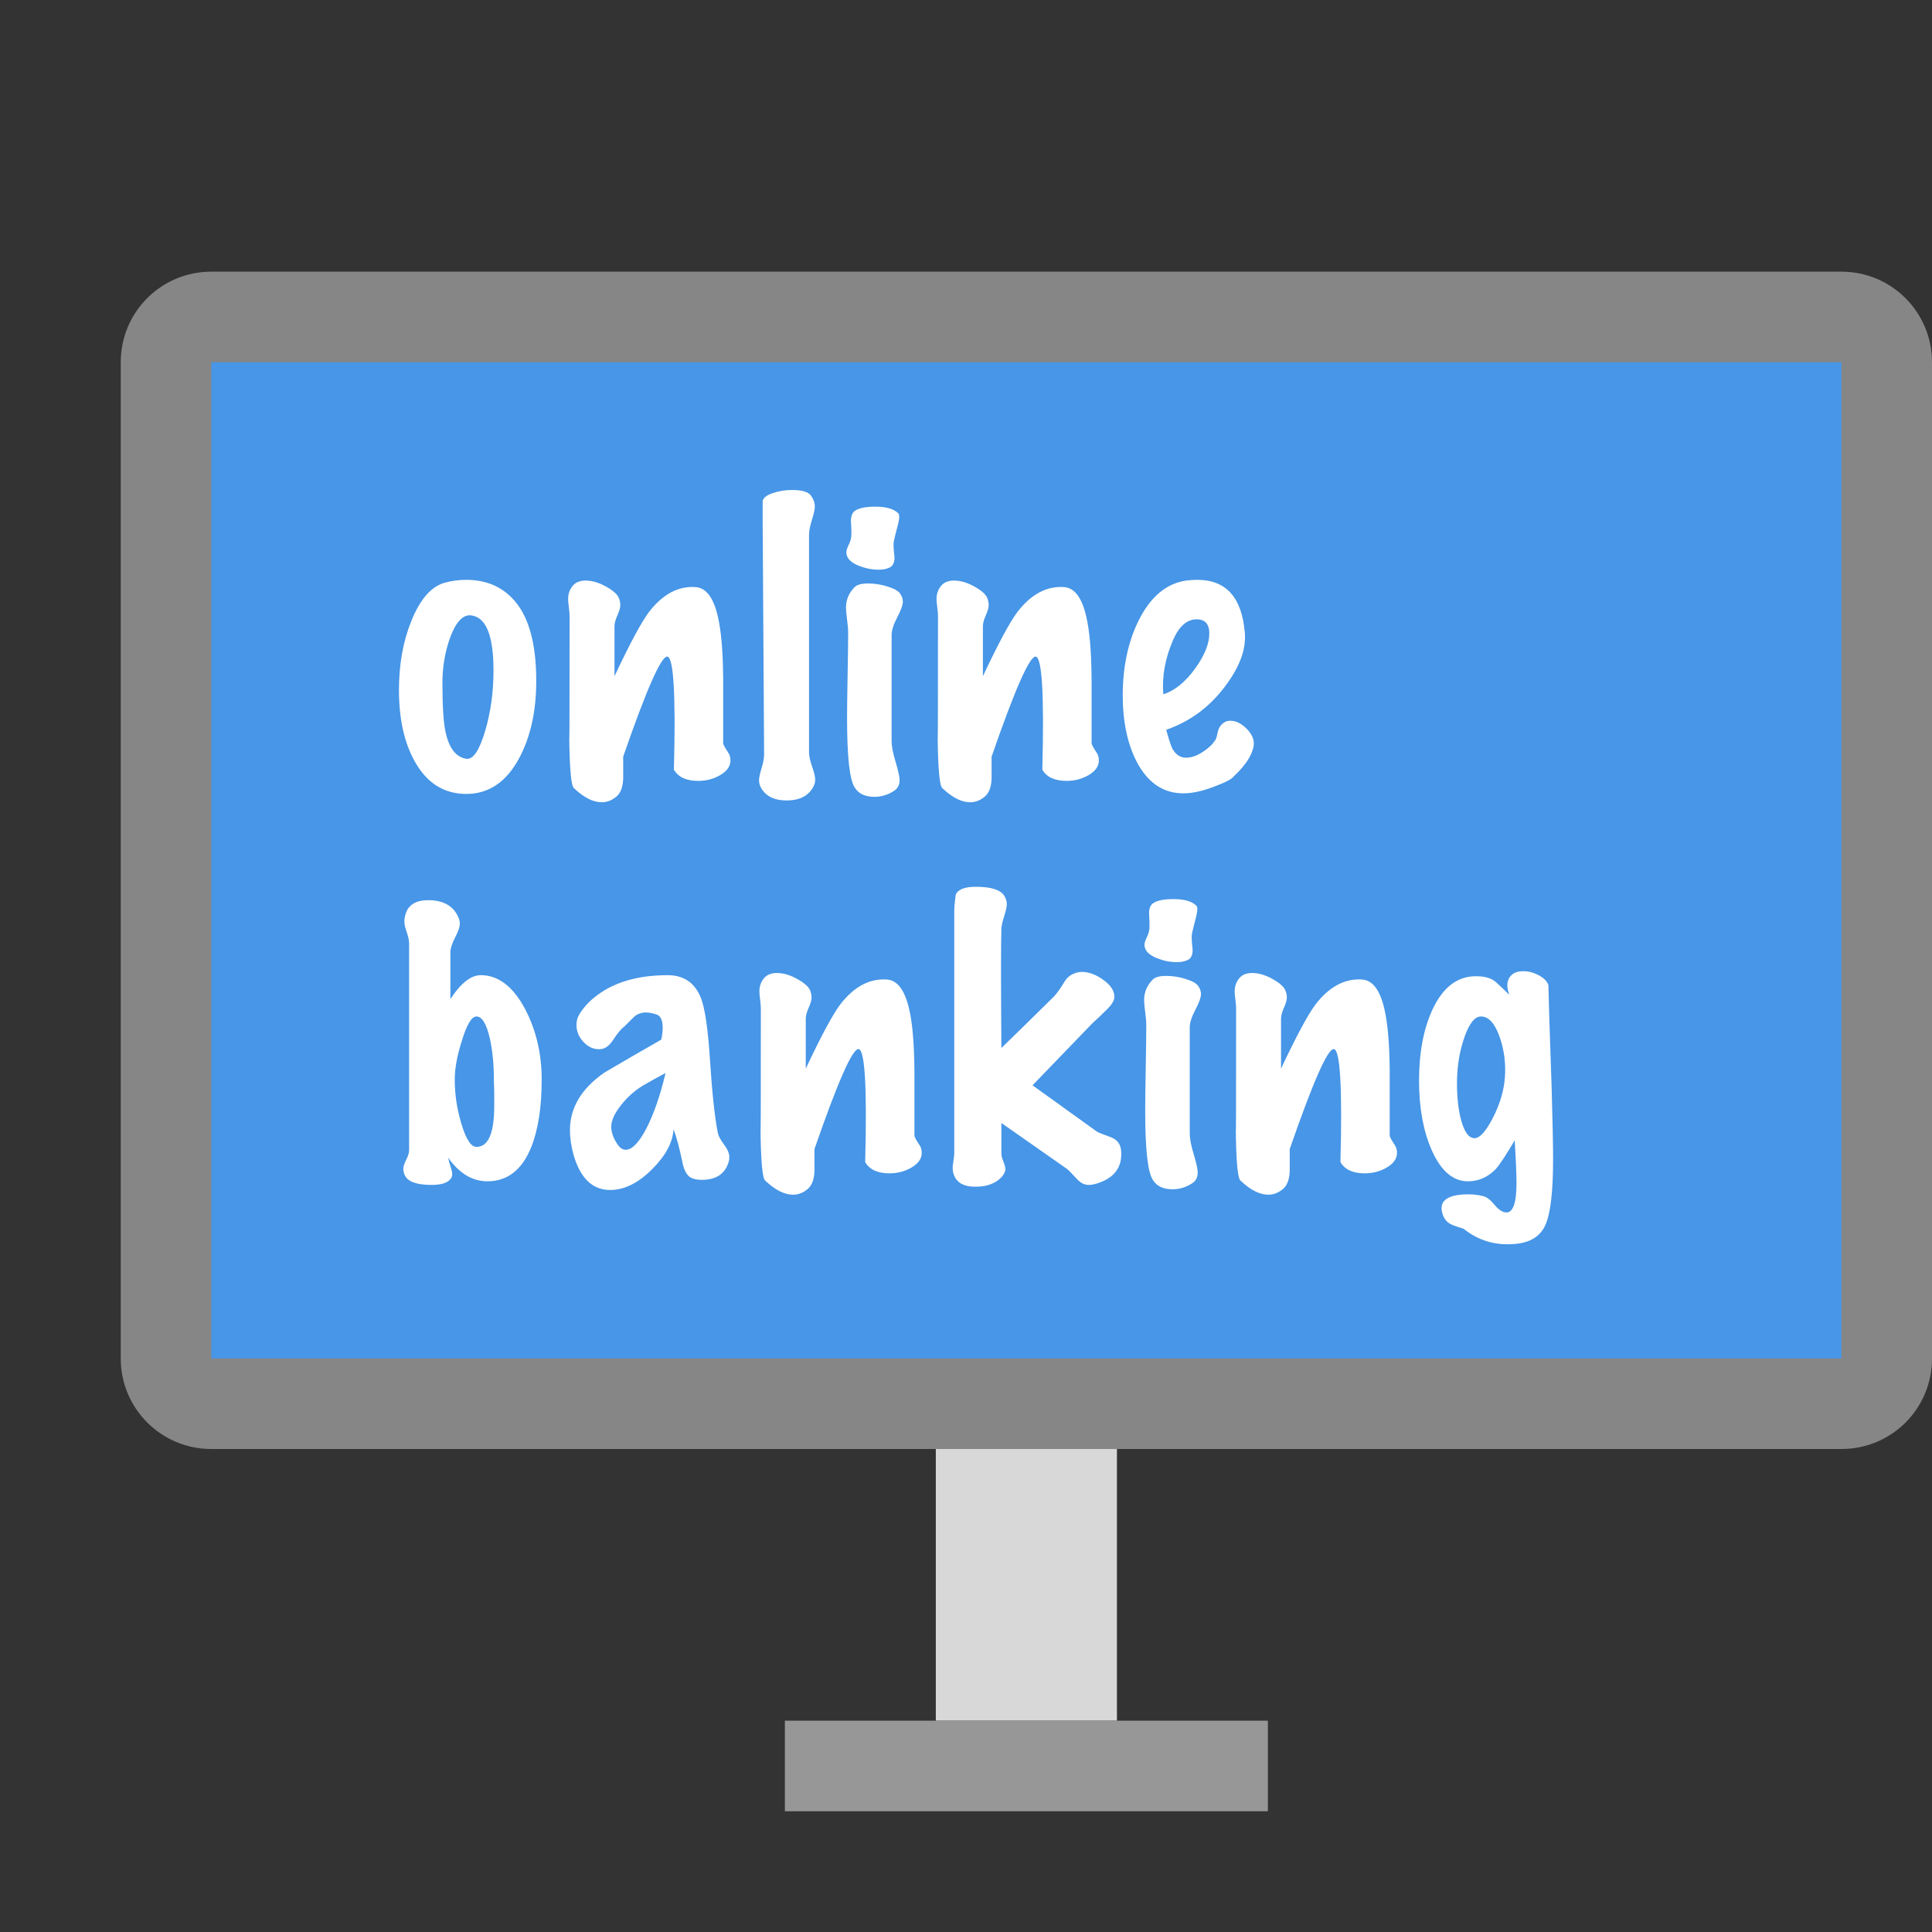 <svg xmlns="http://www.w3.org/2000/svg" width="64" height="64" viewBox="0 0 64 64">
  <rect x="0" y="0" width="64" height="64" fill="#333333" stroke="none"/>
  <g fill="none" fill-rule="evenodd">
    <rect width="6" height="11" x="31" y="46" fill="#D8D8D8"/>
    <rect width="14" height="1" x="27" y="58" stroke="#979797" stroke-width="2"/>
    <path fill="#868686" d="M4,11.996 C4,10.341 5.337,9 6.996,9 L61.004,9 C62.659,9 64,10.342 64,11.996 L64,45.004 C64,46.659 62.663,48 61.004,48 L6.996,48 C5.341,48 4,46.658 4,45.004 L4,11.996 Z"/>
    <rect width="54" height="33" x="7" y="12" fill="#4796E7"/>
    <path fill="#FFF" d="M16.96,19.808 C17.496,20.352 17.764,21.268 17.764,22.556 C17.764,23.556 17.576,24.408 17.2,25.112 C16.776,25.904 16.192,26.3 15.448,26.3 C14.712,26.3 14.144,25.944 13.744,25.232 C13.392,24.608 13.216,23.816 13.216,22.856 C13.216,22.008 13.352,21.248 13.624,20.576 C13.912,19.856 14.28,19.432 14.728,19.304 C14.96,19.24 15.2,19.208 15.448,19.208 C16.064,19.208 16.568,19.408 16.96,19.808 Z M15.592,20.384 C15.328,20.36 15.1,20.608 14.908,21.128 C14.74,21.6 14.656,22.096 14.656,22.616 C14.656,23.368 14.688,23.9 14.752,24.212 C14.864,24.772 15.096,25.08 15.448,25.136 C15.672,25.168 15.88,24.86 16.072,24.212 C16.256,23.588 16.348,22.92 16.348,22.208 C16.348,21.04 16.096,20.432 15.592,20.384 Z M24.196,25.232 C24.18,25.408 24.064,25.558 23.848,25.682 C23.632,25.806 23.392,25.868 23.128,25.868 C22.736,25.868 22.468,25.744 22.324,25.496 C22.388,23.032 22.316,21.784 22.108,21.752 C21.908,21.72 21.42,22.824 20.644,25.064 L20.644,25.784 C20.636,26.072 20.558,26.276 20.41,26.396 C20.262,26.516 20.104,26.576 19.936,26.576 C19.648,26.576 19.34,26.42 19.012,26.108 C18.916,26.028 18.864,25.42 18.856,24.284 C18.864,24.98 18.868,23.688 18.868,20.408 C18.868,20.336 18.86,20.238 18.844,20.114 C18.828,19.99 18.82,19.9 18.82,19.844 C18.82,19.692 18.86,19.56 18.94,19.448 C19.036,19.304 19.188,19.232 19.396,19.232 C19.612,19.232 19.838,19.298 20.074,19.43 C20.31,19.562 20.452,19.688 20.5,19.808 C20.532,19.888 20.548,19.968 20.548,20.048 C20.548,20.128 20.516,20.24 20.452,20.384 C20.388,20.528 20.356,20.648 20.356,20.744 L20.356,22.4 C20.86,21.328 21.24,20.62 21.496,20.276 C21.952,19.684 22.468,19.408 23.044,19.448 C23.388,19.472 23.632,19.792 23.776,20.408 C23.888,20.872 23.948,21.56 23.956,22.472 L23.956,24.632 C23.972,24.688 24.028,24.788 24.124,24.932 C24.18,25.012 24.204,25.112 24.196,25.232 Z M26.944,26.06 C26.784,26.364 26.488,26.516 26.056,26.516 C25.656,26.516 25.376,26.38 25.216,26.108 C25.168,26.028 25.144,25.94 25.144,25.844 C25.144,25.764 25.172,25.632 25.228,25.448 C25.284,25.264 25.312,25.112 25.312,24.992 L25.264,17.24 L25.264,16.592 C25.288,16.488 25.4,16.402 25.6,16.334 C25.8,16.266 26.012,16.232 26.236,16.232 C26.564,16.232 26.772,16.292 26.86,16.412 C26.948,16.532 26.992,16.656 26.992,16.784 C26.992,16.872 26.96,17.018 26.896,17.222 C26.832,17.426 26.8,17.592 26.8,17.72 L26.8,24.92 C26.8,25.04 26.834,25.198 26.902,25.394 C26.97,25.59 27.004,25.732 27.004,25.82 C27.004,25.908 26.984,25.988 26.944,26.06 Z M29.752,17 C29.776,17.024 29.788,17.064 29.788,17.12 C29.788,17.192 29.764,17.316 29.716,17.492 C29.66,17.708 29.624,17.856 29.608,17.936 C29.592,18.016 29.6,18.192 29.632,18.464 C29.632,18.632 29.582,18.742 29.482,18.794 C29.382,18.846 29.256,18.872 29.104,18.872 C28.888,18.872 28.668,18.828 28.444,18.74 C28.172,18.628 28.036,18.48 28.036,18.296 C28.036,18.24 28.06,18.162 28.108,18.062 C28.156,17.962 28.184,17.88 28.192,17.816 C28.208,17.752 28.208,17.592 28.192,17.336 C28.176,17.136 28.216,17 28.312,16.928 C28.44,16.832 28.668,16.784 28.996,16.784 C29.356,16.784 29.608,16.856 29.752,17 Z M29.908,19.928 C29.908,20.04 29.846,20.214 29.722,20.45 C29.598,20.686 29.536,20.88 29.536,21.032 L29.536,24.56 C29.536,24.72 29.58,24.946 29.668,25.238 C29.756,25.53 29.8,25.732 29.8,25.844 C29.8,26.004 29.736,26.124 29.608,26.204 C29.408,26.332 29.192,26.396 28.96,26.396 C28.656,26.396 28.44,26.292 28.312,26.084 C28.144,25.828 28.06,25.064 28.06,23.792 C28.06,23.488 28.066,23.014 28.078,22.37 C28.09,21.726 28.096,21.256 28.096,20.96 C28.096,20.848 28.084,20.702 28.06,20.522 C28.036,20.342 28.024,20.212 28.024,20.132 C28.024,19.868 28.12,19.64 28.312,19.448 C28.392,19.368 28.54,19.328 28.756,19.328 C28.972,19.328 29.188,19.362 29.404,19.43 C29.62,19.498 29.758,19.576 29.818,19.664 C29.878,19.752 29.908,19.84 29.908,19.928 Z M36.4,25.232 C36.384,25.408 36.268,25.558 36.052,25.682 C35.836,25.806 35.596,25.868 35.332,25.868 C34.94,25.868 34.672,25.744 34.528,25.496 C34.592,23.032 34.52,21.784 34.312,21.752 C34.112,21.72 33.624,22.824 32.848,25.064 L32.848,25.784 C32.84,26.072 32.762,26.276 32.614,26.396 C32.466,26.516 32.308,26.576 32.14,26.576 C31.852,26.576 31.544,26.42 31.216,26.108 C31.12,26.028 31.068,25.42 31.06,24.284 C31.068,24.98 31.072,23.688 31.072,20.408 C31.072,20.336 31.064,20.238 31.048,20.114 C31.032,19.99 31.024,19.9 31.024,19.844 C31.024,19.692 31.064,19.56 31.144,19.448 C31.24,19.304 31.392,19.232 31.6,19.232 C31.816,19.232 32.042,19.298 32.278,19.43 C32.514,19.562 32.656,19.688 32.704,19.808 C32.736,19.888 32.752,19.968 32.752,20.048 C32.752,20.128 32.72,20.24 32.656,20.384 C32.592,20.528 32.56,20.648 32.56,20.744 L32.56,22.4 C33.064,21.328 33.444,20.62 33.7,20.276 C34.156,19.684 34.672,19.408 35.248,19.448 C35.592,19.472 35.836,19.792 35.98,20.408 C36.092,20.872 36.152,21.56 36.16,22.472 L36.16,24.632 C36.176,24.688 36.232,24.788 36.328,24.932 C36.384,25.012 36.408,25.112 36.4,25.232 Z M41.524,24.74 C41.46,25.044 41.244,25.368 40.876,25.712 C40.82,25.8 40.6,25.916 40.216,26.06 C39.776,26.228 39.396,26.3 39.076,26.276 C38.476,26.236 38.004,25.892 37.66,25.244 C37.348,24.644 37.192,23.908 37.192,23.036 C37.192,22.092 37.368,21.264 37.72,20.552 C38.112,19.768 38.636,19.328 39.292,19.232 C39.42,19.216 39.544,19.208 39.664,19.208 C40.616,19.208 41.14,19.792 41.236,20.96 C41.284,21.496 41.072,22.08 40.6,22.712 C40.088,23.408 39.432,23.896 38.632,24.176 C38.72,24.496 38.788,24.704 38.836,24.8 C38.948,25 39.1,25.1 39.292,25.1 C39.476,25.1 39.672,25.028 39.88,24.884 C40.056,24.764 40.176,24.648 40.24,24.536 C40.272,24.52 40.304,24.43 40.336,24.266 C40.368,24.102 40.452,23.984 40.588,23.912 C40.636,23.888 40.692,23.876 40.756,23.876 C40.948,23.876 41.134,23.97 41.314,24.158 C41.494,24.346 41.564,24.54 41.524,24.74 Z M39.64,20.516 C39.32,20.516 39.06,20.744 38.86,21.2 C38.596,21.808 38.488,22.408 38.536,23 C38.912,22.88 39.26,22.6 39.58,22.16 C39.9,21.72 40.06,21.328 40.06,20.984 C40.06,20.672 39.92,20.516 39.64,20.516 Z M17.944,35.76 C17.944,36.68 17.828,37.428 17.596,38.004 C17.292,38.756 16.808,39.132 16.144,39.132 C15.648,39.132 15.216,38.872 14.848,38.352 C14.856,38.416 14.88,38.508 14.92,38.628 C14.96,38.748 14.98,38.836 14.98,38.892 C14.98,38.964 14.96,39.02 14.92,39.06 C14.816,39.188 14.608,39.252 14.296,39.252 C13.8,39.252 13.504,39.144 13.408,38.928 C13.376,38.856 13.36,38.788 13.36,38.724 C13.36,38.644 13.392,38.542 13.456,38.418 C13.52,38.294 13.552,38.188 13.552,38.1 L13.552,31.26 C13.552,31.156 13.526,31.03 13.474,30.882 C13.422,30.734 13.396,30.616 13.396,30.528 C13.396,30.44 13.412,30.348 13.444,30.252 C13.54,29.964 13.788,29.82 14.188,29.82 C14.676,29.82 15.004,30 15.172,30.36 C15.212,30.44 15.232,30.52 15.232,30.6 C15.232,30.704 15.18,30.856 15.076,31.056 C14.972,31.256 14.92,31.42 14.92,31.548 L14.92,33.096 C15.264,32.568 15.6,32.304 15.928,32.304 C16.512,32.304 17.004,32.684 17.404,33.444 C17.764,34.14 17.944,34.912 17.944,35.76 Z M16.36,35.76 C16.36,35.256 16.316,34.804 16.228,34.404 C16.116,33.916 15.968,33.672 15.784,33.672 C15.624,33.672 15.464,33.936 15.304,34.464 C15.144,34.96 15.064,35.392 15.064,35.76 C15.064,36.248 15.136,36.732 15.28,37.212 C15.432,37.732 15.6,37.992 15.784,37.992 C16.176,37.992 16.372,37.54 16.372,36.636 L16.372,36.192 C16.364,35.992 16.36,35.848 16.36,35.76 Z M24.136,38.496 C24.016,38.888 23.72,39.084 23.248,39.084 C23.088,39.084 22.96,39.056 22.864,39 C22.736,38.912 22.648,38.736 22.6,38.472 C22.504,38.016 22.408,37.66 22.312,37.404 C22.288,37.844 22.048,38.29 21.592,38.742 C21.136,39.194 20.676,39.42 20.212,39.42 C19.628,39.42 19.224,39.032 19,38.256 C18.92,37.968 18.88,37.696 18.88,37.44 C18.88,36.696 19.26,36.06 20.02,35.532 C20.644,35.164 21.272,34.8 21.904,34.44 C21.936,34.304 21.952,34.172 21.952,34.044 C21.952,33.796 21.884,33.65 21.748,33.606 C21.612,33.562 21.496,33.54 21.4,33.54 C21.232,33.54 21.094,33.594 20.986,33.702 L20.68,34.008 C20.584,34.072 20.46,34.22 20.308,34.452 C20.188,34.636 20.056,34.736 19.912,34.752 C19.704,34.776 19.516,34.704 19.348,34.536 C19.18,34.368 19.096,34.172 19.096,33.948 C19.096,33.82 19.128,33.704 19.192,33.6 C19.376,33.296 19.652,33.032 20.02,32.808 C20.58,32.472 21.28,32.304 22.12,32.304 C22.656,32.304 23.024,32.56 23.224,33.072 C23.352,33.416 23.448,34.06 23.512,35.004 C23.584,36.148 23.672,36.984 23.776,37.512 C23.792,37.616 23.86,37.748 23.98,37.908 C24.1,38.068 24.16,38.208 24.16,38.328 C24.16,38.384 24.152,38.44 24.136,38.496 Z M22.048,35.544 C21.808,35.672 21.57,35.804 21.334,35.94 C21.098,36.076 20.88,36.256 20.68,36.48 C20.392,36.808 20.248,37.088 20.248,37.32 C20.248,37.512 20.32,37.712 20.464,37.92 C20.544,38.032 20.632,38.088 20.728,38.088 C20.936,38.088 21.162,37.856 21.406,37.392 C21.65,36.928 21.864,36.312 22.048,35.544 Z M30.532,38.232 C30.516,38.408 30.4,38.558 30.184,38.682 C29.968,38.806 29.728,38.868 29.464,38.868 C29.072,38.868 28.804,38.744 28.66,38.496 C28.724,36.032 28.652,34.784 28.444,34.752 C28.244,34.72 27.756,35.824 26.98,38.064 L26.98,38.784 C26.972,39.072 26.894,39.276 26.746,39.396 C26.598,39.516 26.44,39.576 26.272,39.576 C25.984,39.576 25.676,39.42 25.348,39.108 C25.252,39.028 25.2,38.42 25.192,37.284 C25.2,37.98 25.204,36.688 25.204,33.408 C25.204,33.336 25.196,33.238 25.18,33.114 C25.164,32.99 25.156,32.9 25.156,32.844 C25.156,32.692 25.196,32.56 25.276,32.448 C25.372,32.304 25.524,32.232 25.732,32.232 C25.948,32.232 26.174,32.298 26.41,32.43 C26.646,32.562 26.788,32.688 26.836,32.808 C26.868,32.888 26.884,32.968 26.884,33.048 C26.884,33.128 26.852,33.24 26.788,33.384 C26.724,33.528 26.692,33.648 26.692,33.744 L26.692,35.4 C27.196,34.328 27.576,33.62 27.832,33.276 C28.288,32.684 28.804,32.408 29.38,32.448 C29.724,32.472 29.968,32.792 30.112,33.408 C30.224,33.872 30.284,34.56 30.292,35.472 L30.292,37.632 C30.308,37.688 30.364,37.788 30.46,37.932 C30.516,38.012 30.54,38.112 30.532,38.232 Z M37.132,38.064 C37.14,38.12 37.144,38.176 37.144,38.232 C37.144,38.712 36.876,39.036 36.34,39.204 C36.236,39.236 36.144,39.252 36.064,39.252 C35.92,39.252 35.788,39.184 35.668,39.048 C35.484,38.848 35.372,38.736 35.332,38.712 L33.172,37.2 L33.172,38.208 C33.172,38.28 33.194,38.37 33.238,38.478 C33.282,38.586 33.304,38.668 33.304,38.724 C33.304,38.812 33.26,38.904 33.172,39 C32.972,39.208 32.684,39.312 32.308,39.312 C31.948,39.312 31.716,39.192 31.612,38.952 C31.564,38.84 31.548,38.724 31.564,38.604 C31.596,38.396 31.612,38.256 31.612,38.184 L31.612,30.288 C31.604,30.144 31.62,29.928 31.66,29.64 C31.732,29.464 31.952,29.376 32.32,29.376 C32.8,29.376 33.108,29.464 33.244,29.64 C33.316,29.736 33.352,29.84 33.352,29.952 C33.352,30.04 33.322,30.176 33.262,30.36 C33.202,30.544 33.172,30.688 33.172,30.792 C33.156,31.256 33.156,32.564 33.172,34.716 C33.62,34.284 34.196,33.72 34.9,33.024 C34.996,32.928 35.12,32.756 35.272,32.508 C35.36,32.364 35.492,32.268 35.668,32.22 C35.716,32.204 35.772,32.196 35.836,32.196 C36.068,32.196 36.306,32.284 36.55,32.46 C36.794,32.636 36.916,32.824 36.916,33.024 C36.916,33.136 36.836,33.272 36.676,33.432 C36.516,33.592 36.356,33.744 36.196,33.888 L34.204,35.952 L36.34,37.488 C36.356,37.504 36.516,37.568 36.82,37.68 C36.996,37.752 37.1,37.88 37.132,38.064 Z M39.628,30 C39.652,30.024 39.664,30.064 39.664,30.12 C39.664,30.192 39.64,30.316 39.592,30.492 C39.536,30.708 39.5,30.856 39.484,30.936 C39.468,31.016 39.476,31.192 39.508,31.464 C39.508,31.632 39.458,31.742 39.358,31.794 C39.258,31.846 39.132,31.872 38.98,31.872 C38.764,31.872 38.544,31.828 38.32,31.74 C38.048,31.628 37.912,31.48 37.912,31.296 C37.912,31.24 37.936,31.162 37.984,31.062 C38.032,30.962 38.06,30.88 38.068,30.816 C38.084,30.752 38.084,30.592 38.068,30.336 C38.052,30.136 38.092,30 38.188,29.928 C38.316,29.832 38.544,29.784 38.872,29.784 C39.232,29.784 39.484,29.856 39.628,30 Z M39.784,32.928 C39.784,33.04 39.722,33.214 39.598,33.45 C39.474,33.686 39.412,33.88 39.412,34.032 L39.412,37.56 C39.412,37.72 39.456,37.946 39.544,38.238 C39.632,38.53 39.676,38.732 39.676,38.844 C39.676,39.004 39.612,39.124 39.484,39.204 C39.284,39.332 39.068,39.396 38.836,39.396 C38.532,39.396 38.316,39.292 38.188,39.084 C38.02,38.828 37.936,38.064 37.936,36.792 C37.936,36.488 37.942,36.014 37.954,35.37 C37.966,34.726 37.972,34.256 37.972,33.96 C37.972,33.848 37.96,33.702 37.936,33.522 C37.912,33.342 37.9,33.212 37.9,33.132 C37.9,32.868 37.996,32.64 38.188,32.448 C38.268,32.368 38.416,32.328 38.632,32.328 C38.848,32.328 39.064,32.362 39.28,32.43 C39.496,32.498 39.634,32.576 39.694,32.664 C39.754,32.752 39.784,32.84 39.784,32.928 Z M46.276,38.232 C46.26,38.408 46.144,38.558 45.928,38.682 C45.712,38.806 45.472,38.868 45.208,38.868 C44.816,38.868 44.548,38.744 44.404,38.496 C44.468,36.032 44.396,34.784 44.188,34.752 C43.988,34.72 43.5,35.824 42.724,38.064 L42.724,38.784 C42.716,39.072 42.638,39.276 42.49,39.396 C42.342,39.516 42.184,39.576 42.016,39.576 C41.728,39.576 41.42,39.42 41.092,39.108 C40.996,39.028 40.944,38.42 40.936,37.284 C40.944,37.98 40.948,36.688 40.948,33.408 C40.948,33.336 40.94,33.238 40.924,33.114 C40.908,32.99 40.9,32.9 40.9,32.844 C40.9,32.692 40.94,32.56 41.02,32.448 C41.116,32.304 41.268,32.232 41.476,32.232 C41.692,32.232 41.918,32.298 42.154,32.43 C42.39,32.562 42.532,32.688 42.58,32.808 C42.612,32.888 42.628,32.968 42.628,33.048 C42.628,33.128 42.596,33.24 42.532,33.384 C42.468,33.528 42.436,33.648 42.436,33.744 L42.436,35.4 C42.94,34.328 43.32,33.62 43.576,33.276 C44.032,32.684 44.548,32.408 45.124,32.448 C45.468,32.472 45.712,32.792 45.856,33.408 C45.968,33.872 46.028,34.56 46.036,35.472 L46.036,37.632 C46.052,37.688 46.108,37.788 46.204,37.932 C46.26,38.012 46.284,38.112 46.276,38.232 Z M51.292,32.628 C51.308,33.316 51.344,34.448 51.4,36.024 C51.432,37.136 51.448,37.932 51.448,38.412 C51.448,39.468 51.364,40.188 51.196,40.572 C51.028,40.956 50.688,41.168 50.176,41.208 C49.536,41.264 48.972,41.096 48.484,40.704 C48.244,40.632 48.092,40.576 48.028,40.536 C47.892,40.456 47.804,40.32 47.764,40.128 C47.692,39.752 47.988,39.564 48.652,39.564 C48.82,39.564 48.98,39.584 49.132,39.624 C49.244,39.648 49.368,39.742 49.504,39.906 C49.64,40.07 49.768,40.156 49.888,40.164 C50.12,40.18 50.236,39.852 50.236,39.18 C50.236,38.892 50.216,38.424 50.176,37.776 C49.888,38.264 49.68,38.58 49.552,38.724 C49.288,38.996 48.98,39.132 48.628,39.132 C48.132,39.132 47.732,38.788 47.428,38.1 C47.148,37.468 47.008,36.7 47.008,35.796 C47.008,34.868 47.156,34.084 47.452,33.444 C47.788,32.724 48.252,32.356 48.844,32.34 C49.164,32.332 49.4,32.396 49.552,32.532 C49.704,32.668 49.852,32.808 49.996,32.952 C49.892,32.664 49.916,32.448 50.068,32.304 C50.156,32.216 50.288,32.172 50.464,32.172 C50.632,32.172 50.8,32.216 50.968,32.304 C51.136,32.392 51.244,32.5 51.292,32.628 Z M49.852,35.688 C49.884,35.224 49.828,34.784 49.684,34.368 C49.524,33.904 49.316,33.672 49.06,33.672 C48.852,33.672 48.668,33.904 48.508,34.368 C48.364,34.784 48.284,35.224 48.268,35.688 C48.252,36.176 48.288,36.616 48.376,37.008 C48.488,37.472 48.644,37.704 48.844,37.704 C49.02,37.704 49.224,37.478 49.456,37.026 C49.688,36.574 49.82,36.128 49.852,35.688 Z"/>
  </g>
</svg>
